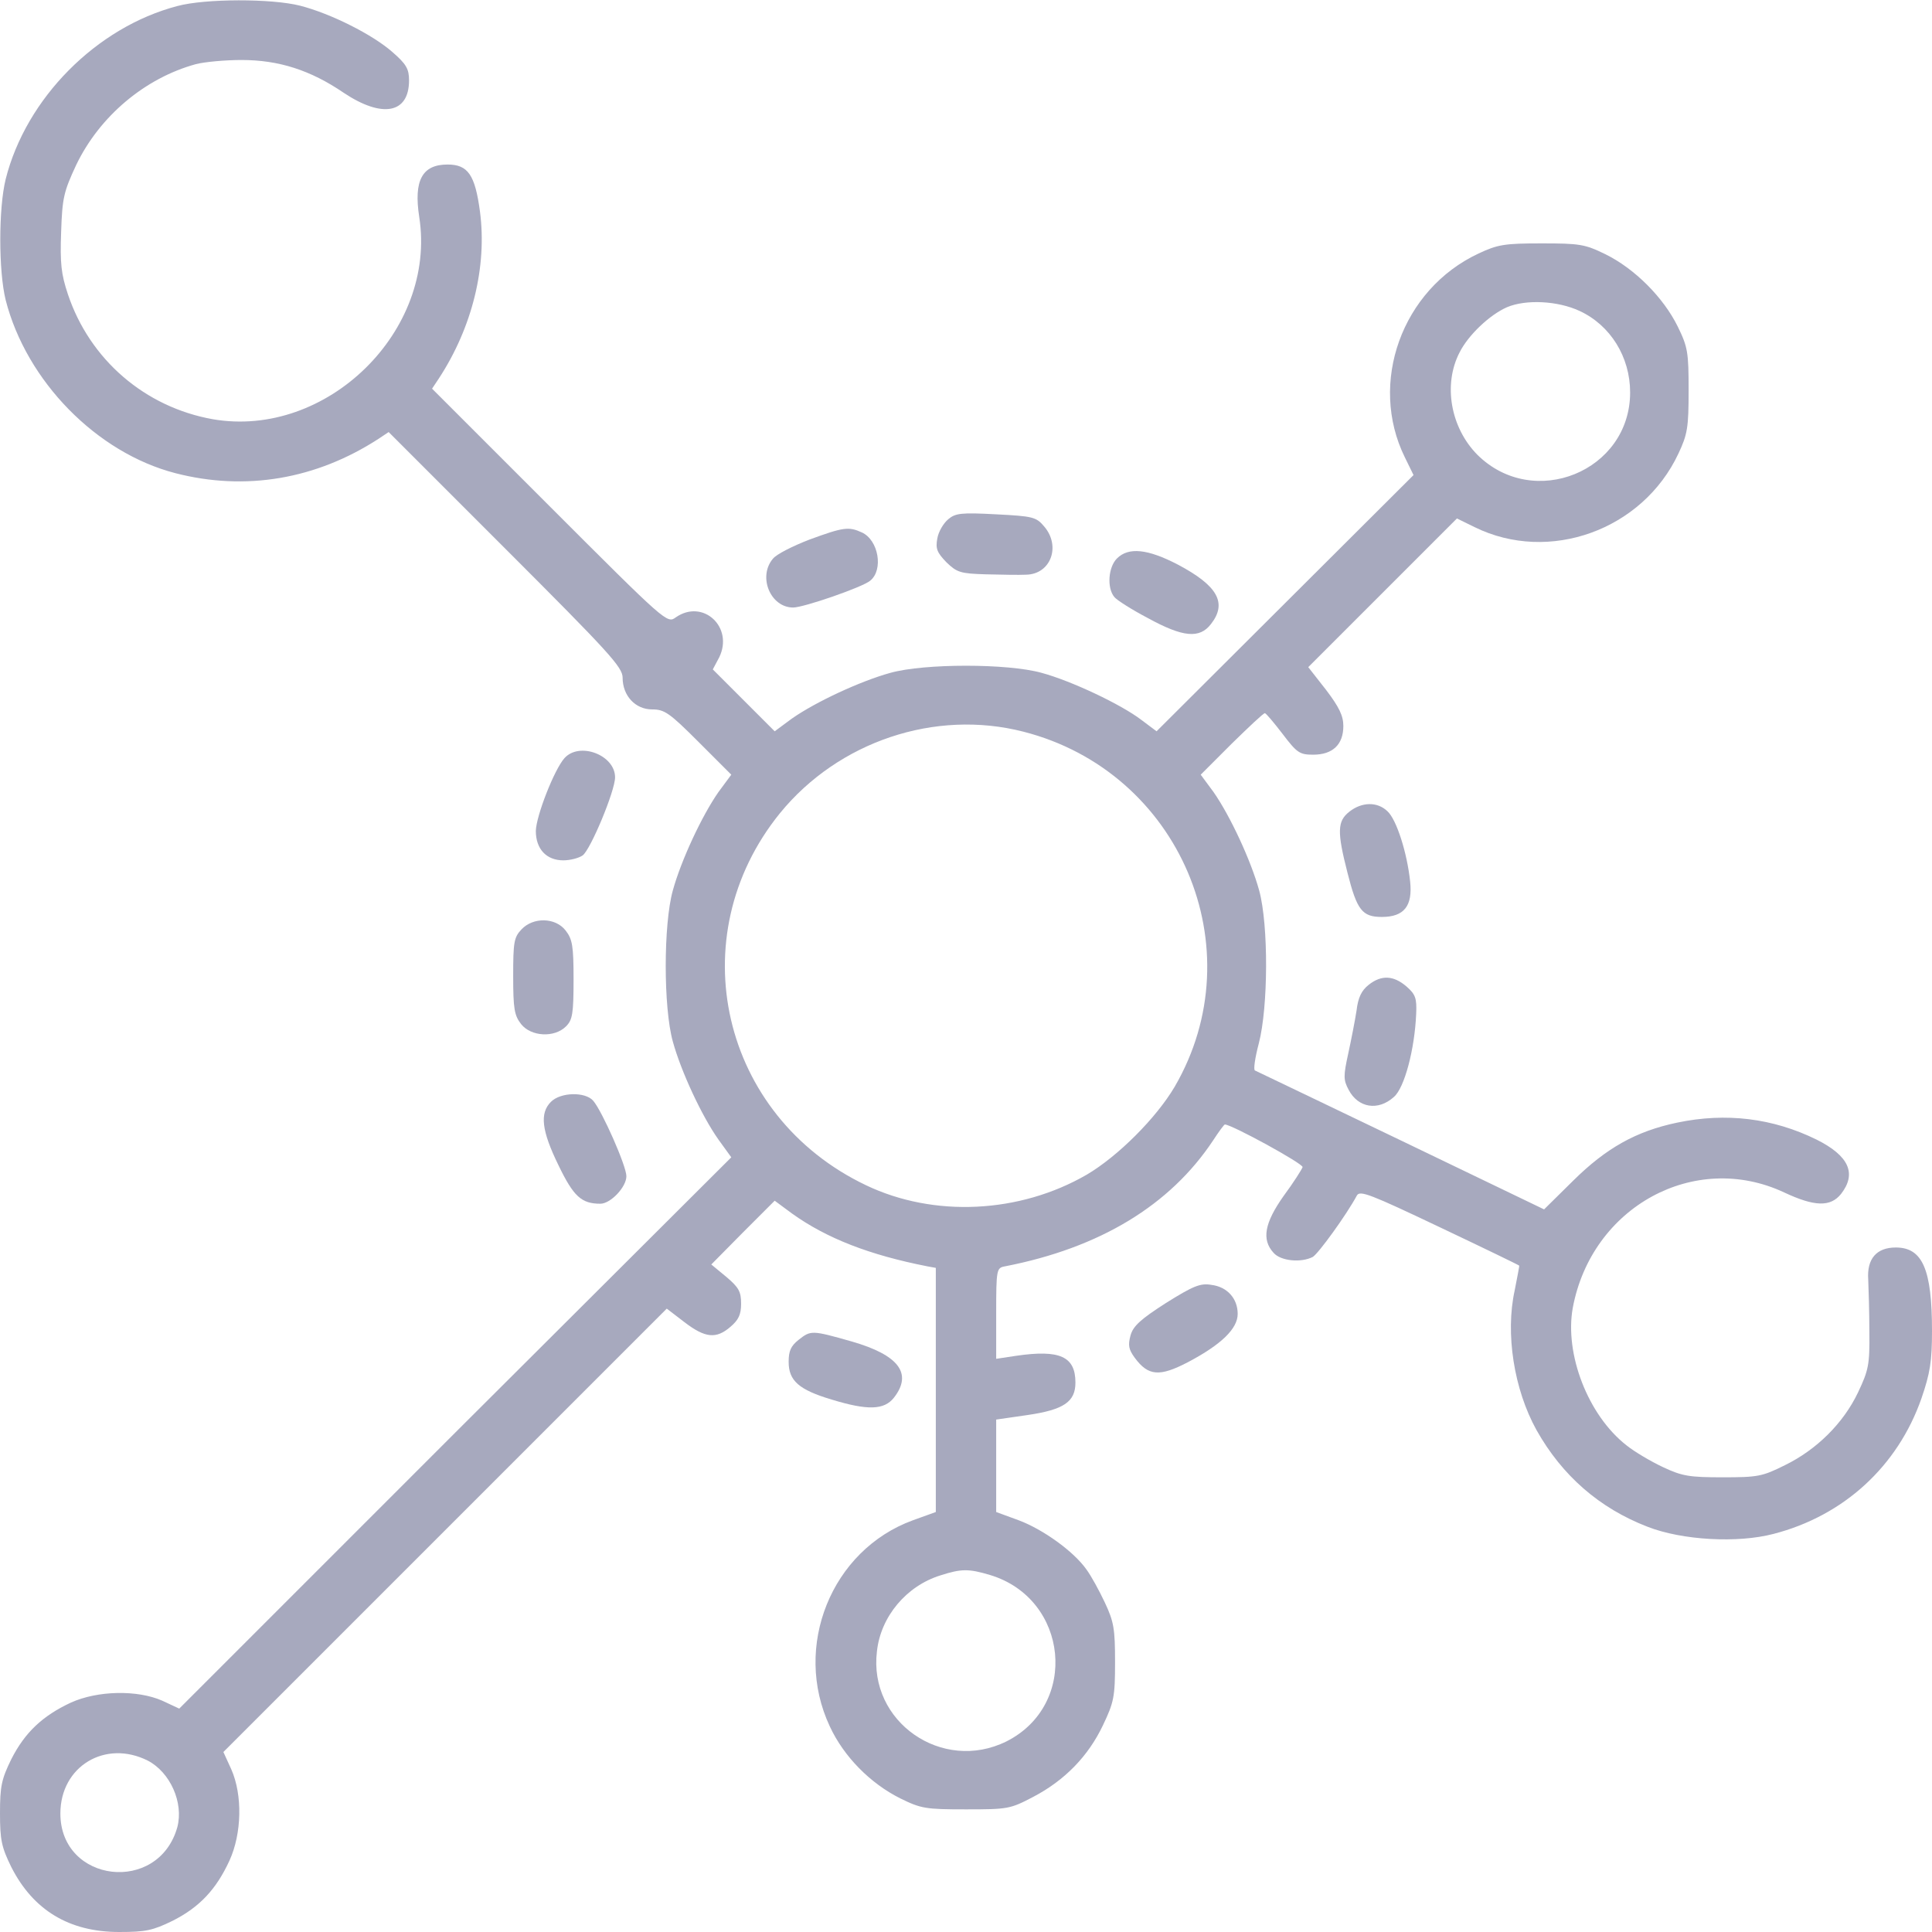 <svg width="512" height="512" viewBox="0 0 512 512" fill="none" xmlns="http://www.w3.org/2000/svg">
<path d="M47 1.6C25.6 7.2 6.9 26 1.5 47.5C-0.4 55.2 -0.4 71.8 1.5 79.5C7 101 25.6 120 46.5 125.4C65.1 130.2 83.8 127 100.3 116.3L103 114.5L134 145.5C161.4 172.9 165 176.8 165 179.6C165 184.4 168.4 188 172.8 188C176.1 188 177.4 188.9 185.1 196.6L193.8 205.3L190.4 209.9C186 216.2 180.5 228 178.3 236C175.8 245 175.8 267 178.3 276C180.5 284 186 295.8 190.4 302L193.8 306.7L120.6 379.7L47.5 452.8L43 450.7C36.4 447.8 25.9 448 18.8 451.2C11.3 454.7 6.6 459.1 3 466.2C0.4 471.5 0 473.4 0 480.5C0 487.6 0.4 489.5 3 494.8C8.8 506.2 18.3 512 31.6 512C38.6 512 40.5 511.6 45.8 509C52.9 505.4 57.3 500.7 60.8 493.1C64.1 485.9 64.3 475.7 61.3 468.9L59.2 464.3L118 405.5L176.7 346.8L181.4 350.4C186.9 354.6 189.8 354.9 193.6 351.6C195.7 349.8 196.4 348.4 196.4 345.5C196.4 342.3 195.8 341.2 192.5 338.4L188.5 335.1L196.9 326.6L205.3 318.2L209.9 321.6C219.1 328.2 230.5 332.6 245.8 335.6L248 336V368.4V400.7L241.9 402.9C220.3 410.8 210 436.4 219.9 457.5C223.6 465.5 230.6 472.6 238.6 476.6C244.1 479.3 245.3 479.5 256 479.5C267.1 479.5 267.7 479.4 273.8 476.2C282.2 471.8 288.4 465.4 292.3 457.2C295.2 451.1 295.5 449.7 295.5 440.5C295.5 431.7 295.2 429.8 292.8 424.7C291.3 421.5 289.1 417.5 287.9 415.9C284.5 411.1 276.4 405.3 270 402.9L264 400.7V388.5V376.2L272.3 375C281.9 373.6 285 371.5 285 366.4C285 359.5 280.9 357.6 269.3 359.3L264 360.1V348.1C264 336.4 264.1 336 266.3 335.6C291.5 330.7 310.1 319.4 321.5 302.2C323 299.9 324.4 298 324.6 298C326.4 298 345.4 308.4 345.2 309.3C345 309.9 342.8 313.4 340.2 316.9C335.1 324.1 334.3 328.5 337.5 332C339.4 334.2 344.8 334.7 347.9 333.1C349.4 332.2 356.8 322 359.6 316.8C360.4 315.4 363.2 316.5 381.5 325.2C393.1 330.7 402.6 335.3 402.6 335.4C402.7 335.4 402.1 338.4 401.4 342C398.9 353.4 401.2 368.2 407.2 379C414 391.1 423.9 399.7 436.6 404.6C445.8 408.2 460.5 409 470 406.5C488.6 401.7 502.9 388.6 509.2 370.6C511.5 363.9 512 360.8 512 352.7C512 336.4 509.5 330.6 502.4 330.6C497.3 330.6 494.7 333.6 495.1 339.1C495.2 341.5 495.4 347.8 495.4 353C495.5 361.6 495.2 363.1 492.4 369C488.5 377.2 481.4 384.2 473 388.3C467 391.3 465.8 391.5 456.5 391.5C447.7 391.5 445.8 391.2 440.7 388.8C437.5 387.3 433.1 384.7 431 383C420.8 375 414.6 358.8 416.8 346.6C421.8 319.8 449.1 304.9 472.8 316C480.9 319.8 485.1 319.9 487.9 316.4C492.1 311 490 306.3 481.4 302C469.8 296.3 457.4 294.8 444.5 297.5C433.5 299.8 425.6 304.3 416.9 312.9L409.2 320.5L371.4 302.3C350.5 292.3 333.1 283.9 332.6 283.7C332.1 283.6 332.6 280.3 333.6 276.5C336.1 266.9 336.2 245.2 333.7 236C331.5 228 326 216.2 321.6 209.9L318.2 205.3L326.4 197.1C330.9 192.7 334.8 189 335.2 189C335.5 189 337.6 191.5 339.9 194.5C343.7 199.5 344.4 200 348 200C353.2 200 356 197.3 356 192.4C356 189.7 354.9 187.4 351.4 182.8L346.7 176.8L366.4 157.1L386.1 137.4L390.8 139.7C410.5 149.4 435.3 140.5 444.8 120.2C447.2 115.1 447.5 113.3 447.5 103.5C447.5 93.4 447.3 92 444.6 86.5C440.8 78.8 433.2 71.2 425.5 67.4C420 64.7 418.6 64.5 408.5 64.5C398.7 64.5 396.9 64.8 391.8 67.2C371.5 76.7 362.6 101.5 372.3 121.2L374.6 125.9L340.6 159.8L306.5 193.8L302.5 190.8C297 186.6 283.8 180.4 276 178.3C267 175.8 245 175.8 236 178.3C228 180.5 216.2 186 209.9 190.4L205.3 193.8L197.1 185.6L188.9 177.4L190.6 174.2C194.5 166.2 186.3 158.6 179.1 163.6C176.8 165.3 176.6 165.1 145.6 134.1L114.5 103L116.3 100.3C125.2 86.7 129.1 70.6 127.2 56.1C125.9 46.3 124 43.6 118.6 43.6C111.9 43.6 109.6 47.8 111.1 57.5C115.8 87.7 86.6 116.3 56.4 111.1C38.4 107.9 23.8 95.3 18 78C16.2 72.6 15.9 69.8 16.2 61.5C16.5 52.4 16.9 50.8 20.2 43.7C26.4 30.8 38.4 20.7 51.9 17C54.2 16.4 59.7 15.9 64 15.9C73.9 15.9 82.3 18.6 91.1 24.6C101.3 31.4 108.4 30.1 108.4 21.3C108.4 18.3 107.7 17 104 13.8C98.8 9.2 87.7 3.6 79.5 1.5C72 -0.4 54.4 -0.4 47 1.6ZM418.6 82.4C426.8 86.2 432 94.6 432 104C432 124.9 406.4 135.3 391.5 120.5C384.4 113.3 382.4 101.9 386.8 93.4C389.1 88.8 394.8 83.4 399.4 81.4C404.4 79.3 412.8 79.7 418.6 82.4ZM271.2 193.9C312.7 204.5 332.6 251.4 311.3 288C306.4 296.3 296.3 306.4 288 311.3C270.2 321.6 247.5 322.7 229.5 314.1C191.1 295.8 180.1 248.3 206.7 215.5C222.2 196.5 247.8 187.9 271.2 193.9ZM262.4 417.4C283.2 423.7 286 451.8 266.7 461.5C249.7 469.9 230.1 456.3 232.4 437.6C233.4 428.4 240.2 420.3 249.2 417.5C254.8 415.7 256.7 415.7 262.4 417.4ZM39.2 466.6C45.1 469.7 48.7 477.7 47 484.2C42 502.1 16 499 16 480.6C16 468.1 27.9 460.9 39.2 466.6Z" fill="#A7A9BE"/>
<path d="M251.3 137.6C250 138.7 248.7 140.9 248.4 142.7C247.9 145.4 248.3 146.4 250.8 149C253.6 151.7 254.5 152 261.2 152.2C265.2 152.3 270.1 152.4 271.9 152.3C278.5 152.2 281.2 144.7 276.7 139.5C274.6 137 273.7 136.8 264 136.3C254.7 135.8 253.2 136 251.3 137.6Z" fill="#A7A9BE"/>
<path d="M214.5 143C210.1 144.7 205.7 146.9 204.8 148.1C200.8 152.9 204.2 161 210.2 161C213 161 228.6 155.6 230.6 153.9C234.2 151 232.8 143.1 228.4 141.1C224.9 139.5 223.5 139.7 214.5 143Z" fill="#A7A9BE"/>
<path d="M296 148C293.7 150.3 293.3 155.8 295.3 158.2C295.9 159 300 161.6 304.2 163.8C313.5 168.9 317.9 169.3 320.9 165.4C325.3 159.8 322.7 155.2 312.1 149.6C304.2 145.5 299.1 144.9 296 148Z" fill="#A7A9BE"/>
<path d="M149.6 200.9C146.9 203.9 142.1 216.2 142 220.2C142 225 144.8 228 149.3 228C151.1 228 153.4 227.4 154.4 226.7C156.5 225.2 163 209.6 163 206C163 200.1 153.6 196.5 149.6 200.9Z" fill="#A7A9BE"/>
<path d="M357.6 215.1C354.4 217.6 354.3 220.4 357.1 231.3C359.6 241.2 361 243 366.2 243C372.1 243 374.4 240.1 373.7 233.6C372.9 226 370.1 217.2 367.7 215C365 212.4 360.9 212.5 357.6 215.1Z" fill="#A7A9BE"/>
<path d="M138.2 246.3C136.2 248.4 136 249.7 136 258.7C136 267.3 136.3 269.1 138.1 271.4C140.7 274.7 146.9 275.1 150 272C151.7 270.3 152 268.7 152 259.6C152 250.7 151.7 248.9 149.9 246.6C147.2 243.1 141.3 243 138.2 246.3Z" fill="#A7A9BE"/>
<path d="M362.7 261C360.8 262.5 359.9 264.4 359.5 267.8C359.1 270.4 358.1 275.5 357.3 279.2C356 285.1 356 286.2 357.4 288.8C359.9 293.6 365.2 294.5 369.4 290.7C372.2 288.3 374.9 278.1 375.3 268.7C375.5 264.5 375.1 263.5 372.7 261.4C369.3 258.5 366.1 258.3 362.7 261Z" fill="#A7A9BE"/>
<path d="M146 292C143 295 143.5 299.6 148 308.8C152 317.1 154.1 319 159.1 319C161.8 319 166 314.6 166 311.7C166 309 159.6 294.5 157.2 291.7C155.1 289.3 148.6 289.4 146 292Z" fill="#A7A9BE"/>
<path d="M309 345.3C302.3 349.6 300.3 351.4 299.6 353.9C298.9 356.5 299.1 357.6 300.7 359.8C304.3 364.7 307.3 364.9 314.8 361C323.7 356.3 328 352.1 328 348.2C328 344.1 325.2 341 321 340.5C318.1 340 316.2 340.8 309 345.3Z" fill="#A7A9BE"/>
<path d="M211.6 355.1C209.6 356.7 209 358 209 360.9C209 365.9 211.7 368.3 220.4 370.9C229.9 373.8 234.3 373.7 236.9 370.4C241.9 364 238.2 359.1 225.7 355.5C215.1 352.5 214.9 352.5 211.6 355.1Z" fill="#A7A9BE"/>
</svg>
